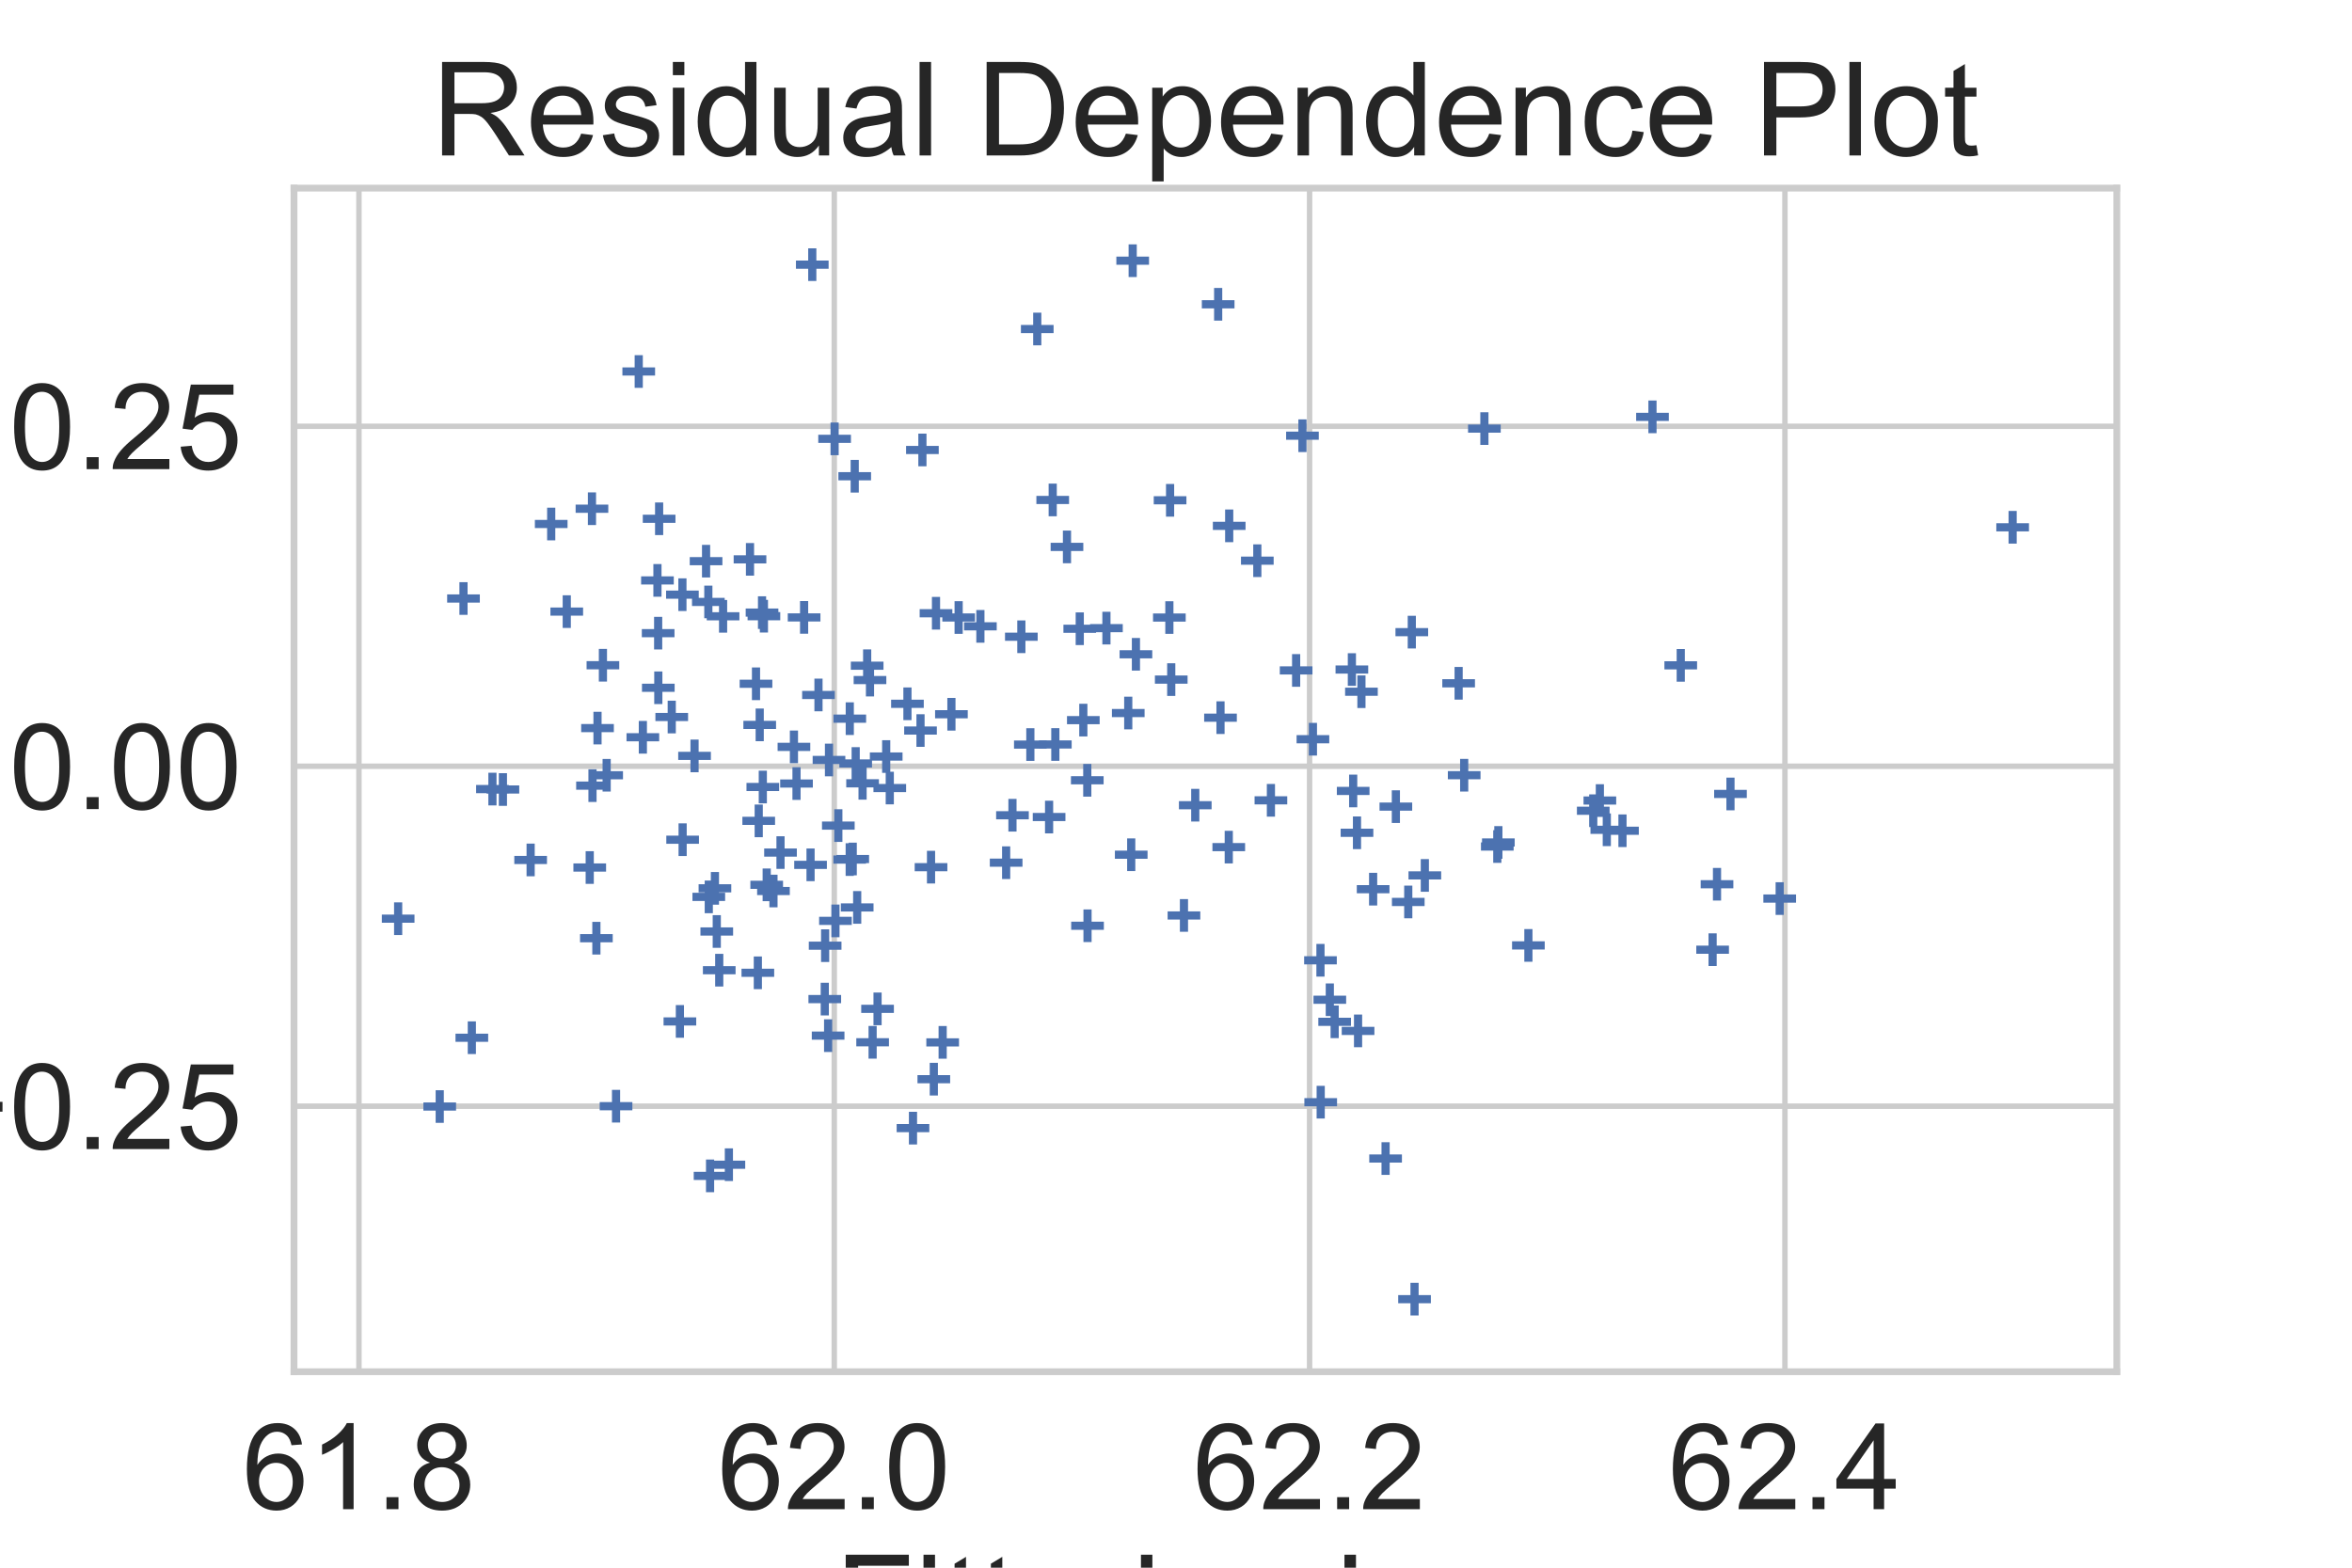 <?xml version="1.0" encoding="utf-8" standalone="no"?>
<!DOCTYPE svg PUBLIC "-//W3C//DTD SVG 1.1//EN"
  "http://www.w3.org/Graphics/SVG/1.1/DTD/svg11.dtd">
<!-- Created with matplotlib (https://matplotlib.org/) -->
<svg height="288pt" version="1.1" viewBox="0 0 432 288" width="432pt" xmlns="http://www.w3.org/2000/svg" xmlns:xlink="http://www.w3.org/1999/xlink">
 <defs>
  <style type="text/css">
*{stroke-linecap:butt;stroke-linejoin:round;}
  </style>
 </defs>
 <g id="figure_1">
  <g id="patch_1">
   <path d="M 0 288 
L 432 288 
L 432 0 
L 0 0 
z
" style="fill:#ffffff;"/>
  </g>
  <g id="axes_1">
   <g id="patch_2">
    <path d="M 54 252 
L 388.8 252 
L 388.8 34.56 
L 54 34.56 
z
" style="fill:#ffffff;"/>
   </g>
   <g id="matplotlib.axis_1">
    <g id="xtick_1">
     <g id="line2d_1">
      <path clip-path="url(#pbec946764d)" d="M 65.926 252 
L 65.926 34.56 
" style="fill:none;stroke:#cccccc;stroke-linecap:round;"/>
     </g>
     <g id="text_1">
      <!-- 61.8 -->
      <defs>
       <path d="M 49.75 54.047 
L 41.016 53.375 
Q 39.844 58.547 37.703 60.891 
Q 34.125 64.656 28.906 64.656 
Q 24.703 64.656 21.531 62.312 
Q 17.391 59.281 14.984 53.469 
Q 12.594 47.656 12.5 36.922 
Q 15.672 41.75 20.266 44.094 
Q 24.859 46.438 29.891 46.438 
Q 38.672 46.438 44.844 39.969 
Q 51.031 33.5 51.031 23.25 
Q 51.031 16.5 48.125 10.719 
Q 45.219 4.938 40.141 1.859 
Q 35.062 -1.219 28.609 -1.219 
Q 17.625 -1.219 10.688 6.859 
Q 3.766 14.938 3.766 33.5 
Q 3.766 54.25 11.422 63.672 
Q 18.109 71.875 29.438 71.875 
Q 37.891 71.875 43.281 67.141 
Q 48.688 62.406 49.75 54.047 
z
M 13.875 23.188 
Q 13.875 18.656 15.797 14.5 
Q 17.719 10.359 21.188 8.172 
Q 24.656 6 28.469 6 
Q 34.031 6 38.031 10.484 
Q 42.047 14.984 42.047 22.703 
Q 42.047 30.125 38.078 34.391 
Q 34.125 38.672 28.125 38.672 
Q 22.172 38.672 18.016 34.391 
Q 13.875 30.125 13.875 23.188 
z
" id="ArialMT-54"/>
       <path d="M 37.25 0 
L 28.469 0 
L 28.469 56 
Q 25.297 52.984 20.141 49.953 
Q 14.984 46.922 10.891 45.406 
L 10.891 53.906 
Q 18.266 57.375 23.781 62.297 
Q 29.297 67.234 31.594 71.875 
L 37.25 71.875 
z
" id="ArialMT-49"/>
       <path d="M 9.078 0 
L 9.078 10.016 
L 19.094 10.016 
L 19.094 0 
z
" id="ArialMT-46"/>
       <path d="M 17.672 38.812 
Q 12.203 40.828 9.562 44.531 
Q 6.938 48.25 6.938 53.422 
Q 6.938 61.234 12.547 66.547 
Q 18.172 71.875 27.484 71.875 
Q 36.859 71.875 42.578 66.422 
Q 48.297 60.984 48.297 53.172 
Q 48.297 48.188 45.672 44.5 
Q 43.062 40.828 37.75 38.812 
Q 44.344 36.672 47.781 31.875 
Q 51.219 27.094 51.219 20.453 
Q 51.219 11.281 44.719 5.031 
Q 38.234 -1.219 27.641 -1.219 
Q 17.047 -1.219 10.547 5.047 
Q 4.047 11.328 4.047 20.703 
Q 4.047 27.688 7.594 32.391 
Q 11.141 37.109 17.672 38.812 
z
M 15.922 53.719 
Q 15.922 48.641 19.188 45.406 
Q 22.469 42.188 27.688 42.188 
Q 32.766 42.188 36.016 45.375 
Q 39.266 48.578 39.266 53.219 
Q 39.266 58.062 35.906 61.359 
Q 32.562 64.656 27.594 64.656 
Q 22.562 64.656 19.234 61.422 
Q 15.922 58.203 15.922 53.719 
z
M 13.094 20.656 
Q 13.094 16.891 14.875 13.375 
Q 16.656 9.859 20.172 7.922 
Q 23.688 6 27.734 6 
Q 34.031 6 38.125 10.047 
Q 42.234 14.109 42.234 20.359 
Q 42.234 26.703 38.016 30.859 
Q 33.797 35.016 27.438 35.016 
Q 21.234 35.016 17.156 30.906 
Q 13.094 26.812 13.094 20.656 
z
" id="ArialMT-56"/>
      </defs>
      <g style="fill:#262626;" transform="translate(44.519 277.247)scale(0.22 -0.22)">
       <use xlink:href="#ArialMT-54"/>
       <use x="55.615" xlink:href="#ArialMT-49"/>
       <use x="111.23" xlink:href="#ArialMT-46"/>
       <use x="139.014" xlink:href="#ArialMT-56"/>
      </g>
     </g>
    </g>
    <g id="xtick_2">
     <g id="line2d_2">
      <path clip-path="url(#pbec946764d)" d="M 153.232 252 
L 153.232 34.56 
" style="fill:none;stroke:#cccccc;stroke-linecap:round;"/>
     </g>
     <g id="text_2">
      <!-- 62.0 -->
      <defs>
       <path d="M 50.344 8.453 
L 50.344 0 
L 3.031 0 
Q 2.938 3.172 4.047 6.109 
Q 5.859 10.938 9.828 15.625 
Q 13.812 20.312 21.344 26.469 
Q 33.016 36.031 37.109 41.625 
Q 41.219 47.219 41.219 52.203 
Q 41.219 57.422 37.469 61 
Q 33.734 64.594 27.734 64.594 
Q 21.391 64.594 17.578 60.781 
Q 13.766 56.984 13.719 50.25 
L 4.688 51.172 
Q 5.609 61.281 11.656 66.578 
Q 17.719 71.875 27.938 71.875 
Q 38.234 71.875 44.234 66.156 
Q 50.25 60.453 50.25 52 
Q 50.25 47.703 48.484 43.547 
Q 46.734 39.406 42.656 34.812 
Q 38.578 30.219 29.109 22.219 
Q 21.188 15.578 18.938 13.203 
Q 16.703 10.844 15.234 8.453 
z
" id="ArialMT-50"/>
       <path d="M 4.156 35.297 
Q 4.156 48 6.766 55.734 
Q 9.375 63.484 14.516 67.672 
Q 19.672 71.875 27.484 71.875 
Q 33.25 71.875 37.594 69.547 
Q 41.938 67.234 44.766 62.859 
Q 47.609 58.5 49.219 52.219 
Q 50.828 45.953 50.828 35.297 
Q 50.828 22.703 48.234 14.969 
Q 45.656 7.234 40.5 3 
Q 35.359 -1.219 27.484 -1.219 
Q 17.141 -1.219 11.234 6.203 
Q 4.156 15.141 4.156 35.297 
z
M 13.188 35.297 
Q 13.188 17.672 17.312 11.828 
Q 21.438 6 27.484 6 
Q 33.547 6 37.672 11.859 
Q 41.797 17.719 41.797 35.297 
Q 41.797 52.984 37.672 58.781 
Q 33.547 64.594 27.391 64.594 
Q 21.344 64.594 17.719 59.469 
Q 13.188 52.938 13.188 35.297 
z
" id="ArialMT-48"/>
      </defs>
      <g style="fill:#262626;" transform="translate(131.825 277.247)scale(0.22 -0.22)">
       <use xlink:href="#ArialMT-54"/>
       <use x="55.615" xlink:href="#ArialMT-50"/>
       <use x="111.23" xlink:href="#ArialMT-46"/>
       <use x="139.014" xlink:href="#ArialMT-48"/>
      </g>
     </g>
    </g>
    <g id="xtick_3">
     <g id="line2d_3">
      <path clip-path="url(#pbec946764d)" d="M 240.537 252 
L 240.537 34.56 
" style="fill:none;stroke:#cccccc;stroke-linecap:round;"/>
     </g>
     <g id="text_3">
      <!-- 62.2 -->
      <g style="fill:#262626;" transform="translate(219.13 277.247)scale(0.22 -0.22)">
       <use xlink:href="#ArialMT-54"/>
       <use x="55.615" xlink:href="#ArialMT-50"/>
       <use x="111.23" xlink:href="#ArialMT-46"/>
       <use x="139.014" xlink:href="#ArialMT-50"/>
      </g>
     </g>
    </g>
    <g id="xtick_4">
     <g id="line2d_4">
      <path clip-path="url(#pbec946764d)" d="M 327.843 252 
L 327.843 34.56 
" style="fill:none;stroke:#cccccc;stroke-linecap:round;"/>
     </g>
     <g id="text_4">
      <!-- 62.4 -->
      <defs>
       <path d="M 32.328 0 
L 32.328 17.141 
L 1.266 17.141 
L 1.266 25.203 
L 33.938 71.578 
L 41.109 71.578 
L 41.109 25.203 
L 50.781 25.203 
L 50.781 17.141 
L 41.109 17.141 
L 41.109 0 
z
M 32.328 25.203 
L 32.328 57.469 
L 9.906 25.203 
z
" id="ArialMT-52"/>
      </defs>
      <g style="fill:#262626;" transform="translate(306.436 277.247)scale(0.22 -0.22)">
       <use xlink:href="#ArialMT-54"/>
       <use x="55.615" xlink:href="#ArialMT-50"/>
       <use x="111.23" xlink:href="#ArialMT-46"/>
       <use x="139.014" xlink:href="#ArialMT-52"/>
      </g>
     </g>
    </g>
    <g id="text_5">
     <!-- Fitted values -->
     <defs>
      <path d="M 8.203 0 
L 8.203 71.578 
L 56.5 71.578 
L 56.5 63.141 
L 17.672 63.141 
L 17.672 40.969 
L 51.266 40.969 
L 51.266 32.516 
L 17.672 32.516 
L 17.672 0 
z
" id="ArialMT-70"/>
      <path d="M 6.641 61.469 
L 6.641 71.578 
L 15.438 71.578 
L 15.438 61.469 
z
M 6.641 0 
L 6.641 51.859 
L 15.438 51.859 
L 15.438 0 
z
" id="ArialMT-105"/>
      <path d="M 25.781 7.859 
L 27.047 0.094 
Q 23.344 -0.688 20.406 -0.688 
Q 15.625 -0.688 12.984 0.828 
Q 10.359 2.344 9.281 4.812 
Q 8.203 7.281 8.203 15.188 
L 8.203 45.016 
L 1.766 45.016 
L 1.766 51.859 
L 8.203 51.859 
L 8.203 64.703 
L 16.938 69.969 
L 16.938 51.859 
L 25.781 51.859 
L 25.781 45.016 
L 16.938 45.016 
L 16.938 14.703 
Q 16.938 10.938 17.406 9.859 
Q 17.875 8.797 18.922 8.156 
Q 19.969 7.516 21.922 7.516 
Q 23.391 7.516 25.781 7.859 
z
" id="ArialMT-116"/>
      <path d="M 42.094 16.703 
L 51.172 15.578 
Q 49.031 7.625 43.219 3.219 
Q 37.406 -1.172 28.375 -1.172 
Q 17 -1.172 10.328 5.828 
Q 3.656 12.844 3.656 25.484 
Q 3.656 38.578 10.391 45.797 
Q 17.141 53.031 27.875 53.031 
Q 38.281 53.031 44.875 45.953 
Q 51.469 38.875 51.469 26.031 
Q 51.469 25.25 51.422 23.688 
L 12.75 23.688 
Q 13.234 15.141 17.578 10.594 
Q 21.922 6.062 28.422 6.062 
Q 33.25 6.062 36.672 8.594 
Q 40.094 11.141 42.094 16.703 
z
M 13.234 30.906 
L 42.188 30.906 
Q 41.609 37.453 38.875 40.719 
Q 34.672 45.797 27.984 45.797 
Q 21.922 45.797 17.797 41.75 
Q 13.672 37.703 13.234 30.906 
z
" id="ArialMT-101"/>
      <path d="M 40.234 0 
L 40.234 6.547 
Q 35.297 -1.172 25.734 -1.172 
Q 19.531 -1.172 14.328 2.25 
Q 9.125 5.672 6.266 11.797 
Q 3.422 17.922 3.422 25.875 
Q 3.422 33.641 6 39.969 
Q 8.594 46.297 13.766 49.656 
Q 18.953 53.031 25.344 53.031 
Q 30.031 53.031 33.688 51.047 
Q 37.359 49.078 39.656 45.906 
L 39.656 71.578 
L 48.391 71.578 
L 48.391 0 
z
M 12.453 25.875 
Q 12.453 15.922 16.641 10.984 
Q 20.844 6.062 26.562 6.062 
Q 32.328 6.062 36.344 10.766 
Q 40.375 15.484 40.375 25.141 
Q 40.375 35.797 36.266 40.766 
Q 32.172 45.75 26.172 45.75 
Q 20.312 45.75 16.375 40.969 
Q 12.453 36.188 12.453 25.875 
z
" id="ArialMT-100"/>
      <path id="ArialMT-32"/>
      <path d="M 21 0 
L 1.266 51.859 
L 10.547 51.859 
L 21.688 20.797 
Q 23.484 15.766 25 10.359 
Q 26.172 14.453 28.266 20.219 
L 39.797 51.859 
L 48.828 51.859 
L 29.203 0 
z
" id="ArialMT-118"/>
      <path d="M 40.438 6.391 
Q 35.547 2.25 31.031 0.531 
Q 26.516 -1.172 21.344 -1.172 
Q 12.797 -1.172 8.203 3 
Q 3.609 7.172 3.609 13.672 
Q 3.609 17.484 5.344 20.625 
Q 7.078 23.781 9.891 25.688 
Q 12.703 27.594 16.219 28.562 
Q 18.797 29.25 24.031 29.891 
Q 34.672 31.156 39.703 32.906 
Q 39.75 34.719 39.75 35.203 
Q 39.75 40.578 37.25 42.781 
Q 33.891 45.75 27.25 45.75 
Q 21.047 45.75 18.094 43.578 
Q 15.141 41.406 13.719 35.891 
L 5.125 37.062 
Q 6.297 42.578 8.984 45.969 
Q 11.672 49.359 16.75 51.188 
Q 21.828 53.031 28.516 53.031 
Q 35.156 53.031 39.297 51.469 
Q 43.453 49.906 45.406 47.531 
Q 47.359 45.172 48.141 41.547 
Q 48.578 39.312 48.578 33.453 
L 48.578 21.734 
Q 48.578 9.469 49.141 6.219 
Q 49.703 2.984 51.375 0 
L 42.188 0 
Q 40.828 2.734 40.438 6.391 
z
M 39.703 26.031 
Q 34.906 24.078 25.344 22.703 
Q 19.922 21.922 17.672 20.938 
Q 15.438 19.969 14.203 18.094 
Q 12.984 16.219 12.984 13.922 
Q 12.984 10.406 15.641 8.062 
Q 18.312 5.719 23.438 5.719 
Q 28.516 5.719 32.469 7.938 
Q 36.422 10.156 38.281 14.016 
Q 39.703 17 39.703 22.797 
z
" id="ArialMT-97"/>
      <path d="M 6.391 0 
L 6.391 71.578 
L 15.188 71.578 
L 15.188 0 
z
" id="ArialMT-108"/>
      <path d="M 40.578 0 
L 40.578 7.625 
Q 34.516 -1.172 24.125 -1.172 
Q 19.531 -1.172 15.547 0.578 
Q 11.578 2.344 9.641 5 
Q 7.719 7.672 6.938 11.531 
Q 6.391 14.109 6.391 19.734 
L 6.391 51.859 
L 15.188 51.859 
L 15.188 23.094 
Q 15.188 16.219 15.719 13.812 
Q 16.547 10.359 19.234 8.375 
Q 21.922 6.391 25.875 6.391 
Q 29.828 6.391 33.297 8.422 
Q 36.766 10.453 38.203 13.938 
Q 39.656 17.438 39.656 24.078 
L 39.656 51.859 
L 48.438 51.859 
L 48.438 0 
z
" id="ArialMT-117"/>
      <path d="M 3.078 15.484 
L 11.766 16.844 
Q 12.5 11.625 15.844 8.844 
Q 19.188 6.062 25.203 6.062 
Q 31.25 6.062 34.172 8.516 
Q 37.109 10.984 37.109 14.312 
Q 37.109 17.281 34.516 19 
Q 32.719 20.172 25.531 21.969 
Q 15.875 24.422 12.141 26.203 
Q 8.406 27.984 6.469 31.125 
Q 4.547 34.281 4.547 38.094 
Q 4.547 41.547 6.125 44.5 
Q 7.719 47.469 10.453 49.422 
Q 12.5 50.922 16.031 51.969 
Q 19.578 53.031 23.641 53.031 
Q 29.734 53.031 34.344 51.266 
Q 38.969 49.516 41.156 46.5 
Q 43.359 43.5 44.188 38.484 
L 35.594 37.312 
Q 35.016 41.312 32.203 43.547 
Q 29.391 45.797 24.266 45.797 
Q 18.219 45.797 15.625 43.797 
Q 13.031 41.797 13.031 39.109 
Q 13.031 37.406 14.109 36.031 
Q 15.188 34.625 17.484 33.688 
Q 18.797 33.203 25.25 31.453 
Q 34.578 28.953 38.25 27.359 
Q 41.938 25.781 44.031 22.75 
Q 46.141 19.734 46.141 15.234 
Q 46.141 10.844 43.578 6.953 
Q 41.016 3.078 36.172 0.953 
Q 31.344 -1.172 25.25 -1.172 
Q 15.141 -1.172 9.844 3.031 
Q 4.547 7.234 3.078 15.484 
z
" id="ArialMT-115"/>
     </defs>
     <g style="fill:#262626;" transform="translate(153.371 302.798)scale(0.24 -0.24)">
      <use xlink:href="#ArialMT-70"/>
      <use x="61.084" xlink:href="#ArialMT-105"/>
      <use x="83.301" xlink:href="#ArialMT-116"/>
      <use x="111.084" xlink:href="#ArialMT-116"/>
      <use x="138.867" xlink:href="#ArialMT-101"/>
      <use x="194.482" xlink:href="#ArialMT-100"/>
      <use x="250.098" xlink:href="#ArialMT-32"/>
      <use x="277.881" xlink:href="#ArialMT-118"/>
      <use x="327.881" xlink:href="#ArialMT-97"/>
      <use x="383.496" xlink:href="#ArialMT-108"/>
      <use x="405.713" xlink:href="#ArialMT-117"/>
      <use x="461.328" xlink:href="#ArialMT-101"/>
      <use x="516.943" xlink:href="#ArialMT-115"/>
     </g>
    </g>
   </g>
   <g id="matplotlib.axis_2">
    <g id="ytick_1">
     <g id="line2d_5">
      <path clip-path="url(#pbec946764d)" d="M 54 203.215 
L 388.8 203.215 
" style="fill:none;stroke:#cccccc;stroke-linecap:round;"/>
     </g>
     <g id="text_6">
      <!-- −0.25 -->
      <defs>
       <path d="M 52.828 31.203 
L 5.562 31.203 
L 5.562 39.406 
L 52.828 39.406 
z
" id="ArialMT-8722"/>
       <path d="M 4.156 18.75 
L 13.375 19.531 
Q 14.406 12.797 18.141 9.391 
Q 21.875 6 27.156 6 
Q 33.5 6 37.891 10.781 
Q 42.281 15.578 42.281 23.484 
Q 42.281 31 38.062 35.344 
Q 33.844 39.703 27 39.703 
Q 22.75 39.703 19.328 37.766 
Q 15.922 35.844 13.969 32.766 
L 5.719 33.844 
L 12.641 70.609 
L 48.25 70.609 
L 48.25 62.203 
L 19.672 62.203 
L 15.828 42.969 
Q 22.266 47.469 29.344 47.469 
Q 38.719 47.469 45.156 40.969 
Q 51.609 34.469 51.609 24.266 
Q 51.609 14.547 45.953 7.469 
Q 39.062 -1.219 27.156 -1.219 
Q 17.391 -1.219 11.203 4.25 
Q 5.031 9.719 4.156 18.75 
z
" id="ArialMT-53"/>
      </defs>
      <g style="fill:#262626;" transform="translate(-11.163 211.088)scale(0.22 -0.22)">
       <use xlink:href="#ArialMT-8722"/>
       <use x="58.398" xlink:href="#ArialMT-48"/>
       <use x="114.014" xlink:href="#ArialMT-46"/>
       <use x="141.797" xlink:href="#ArialMT-50"/>
       <use x="197.412" xlink:href="#ArialMT-53"/>
      </g>
     </g>
    </g>
    <g id="ytick_2">
     <g id="line2d_6">
      <path clip-path="url(#pbec946764d)" d="M 54 140.764 
L 388.8 140.764 
" style="fill:none;stroke:#cccccc;stroke-linecap:round;"/>
     </g>
     <g id="text_7">
      <!-- 0.00 -->
      <g style="fill:#262626;" transform="translate(1.686 148.638)scale(0.22 -0.22)">
       <use xlink:href="#ArialMT-48"/>
       <use x="55.615" xlink:href="#ArialMT-46"/>
       <use x="83.398" xlink:href="#ArialMT-48"/>
       <use x="139.014" xlink:href="#ArialMT-48"/>
      </g>
     </g>
    </g>
    <g id="ytick_3">
     <g id="line2d_7">
      <path clip-path="url(#pbec946764d)" d="M 54 78.313 
L 388.8 78.313 
" style="fill:none;stroke:#cccccc;stroke-linecap:round;"/>
     </g>
     <g id="text_8">
      <!-- 0.25 -->
      <g style="fill:#262626;" transform="translate(1.686 86.187)scale(0.22 -0.22)">
       <use xlink:href="#ArialMT-48"/>
       <use x="55.615" xlink:href="#ArialMT-46"/>
       <use x="83.398" xlink:href="#ArialMT-50"/>
       <use x="139.014" xlink:href="#ArialMT-53"/>
      </g>
     </g>
    </g>
    <g id="text_9">
     <!-- Pearson Residuals -->
     <defs>
      <path d="M 7.719 0 
L 7.719 71.578 
L 34.719 71.578 
Q 41.844 71.578 45.609 70.906 
Q 50.875 70.016 54.438 67.547 
Q 58.016 65.094 60.188 60.641 
Q 62.359 56.203 62.359 50.875 
Q 62.359 41.75 56.547 35.422 
Q 50.734 29.109 35.547 29.109 
L 17.188 29.109 
L 17.188 0 
z
M 17.188 37.547 
L 35.688 37.547 
Q 44.875 37.547 48.734 40.969 
Q 52.594 44.391 52.594 50.594 
Q 52.594 55.078 50.312 58.266 
Q 48.047 61.469 44.344 62.5 
Q 41.938 63.141 35.5 63.141 
L 17.188 63.141 
z
" id="ArialMT-80"/>
      <path d="M 6.5 0 
L 6.5 51.859 
L 14.406 51.859 
L 14.406 44 
Q 17.438 49.516 20 51.266 
Q 22.562 53.031 25.641 53.031 
Q 30.078 53.031 34.672 50.203 
L 31.641 42.047 
Q 28.422 43.953 25.203 43.953 
Q 22.312 43.953 20.016 42.219 
Q 17.719 40.484 16.75 37.406 
Q 15.281 32.719 15.281 27.156 
L 15.281 0 
z
" id="ArialMT-114"/>
      <path d="M 3.328 25.922 
Q 3.328 40.328 11.328 47.266 
Q 18.016 53.031 27.641 53.031 
Q 38.328 53.031 45.109 46.016 
Q 51.906 39.016 51.906 26.656 
Q 51.906 16.656 48.906 10.906 
Q 45.906 5.172 40.156 2 
Q 34.422 -1.172 27.641 -1.172 
Q 16.75 -1.172 10.031 5.812 
Q 3.328 12.797 3.328 25.922 
z
M 12.359 25.922 
Q 12.359 15.969 16.703 11.016 
Q 21.047 6.062 27.641 6.062 
Q 34.188 6.062 38.531 11.031 
Q 42.875 16.016 42.875 26.219 
Q 42.875 35.844 38.5 40.797 
Q 34.125 45.75 27.641 45.75 
Q 21.047 45.75 16.703 40.812 
Q 12.359 35.891 12.359 25.922 
z
" id="ArialMT-111"/>
      <path d="M 6.594 0 
L 6.594 51.859 
L 14.5 51.859 
L 14.5 44.484 
Q 20.219 53.031 31 53.031 
Q 35.688 53.031 39.625 51.344 
Q 43.562 49.656 45.516 46.922 
Q 47.469 44.188 48.25 40.438 
Q 48.734 37.984 48.734 31.891 
L 48.734 0 
L 39.938 0 
L 39.938 31.547 
Q 39.938 36.922 38.906 39.578 
Q 37.891 42.234 35.281 43.812 
Q 32.672 45.406 29.156 45.406 
Q 23.531 45.406 19.453 41.844 
Q 15.375 38.281 15.375 28.328 
L 15.375 0 
z
" id="ArialMT-110"/>
      <path d="M 7.859 0 
L 7.859 71.578 
L 39.594 71.578 
Q 49.172 71.578 54.141 69.641 
Q 59.125 67.719 62.109 62.828 
Q 65.094 57.953 65.094 52.047 
Q 65.094 44.438 60.156 39.203 
Q 55.219 33.984 44.922 32.562 
Q 48.688 30.766 50.641 29 
Q 54.781 25.203 58.5 19.484 
L 70.953 0 
L 59.031 0 
L 49.562 14.891 
Q 45.406 21.344 42.719 24.75 
Q 40.047 28.172 37.922 29.531 
Q 35.797 30.906 33.594 31.453 
Q 31.984 31.781 28.328 31.781 
L 17.328 31.781 
L 17.328 0 
z
M 17.328 39.984 
L 37.703 39.984 
Q 44.188 39.984 47.844 41.328 
Q 51.516 42.672 53.422 45.625 
Q 55.328 48.578 55.328 52.047 
Q 55.328 57.125 51.641 60.391 
Q 47.953 63.672 39.984 63.672 
L 17.328 63.672 
z
" id="ArialMT-82"/>
     </defs>
     <g style="fill:#262626;" transform="translate(-19.933 243.998)rotate(-90)scale(0.24 -0.24)">
      <use xlink:href="#ArialMT-80"/>
      <use x="66.699" xlink:href="#ArialMT-101"/>
      <use x="122.314" xlink:href="#ArialMT-97"/>
      <use x="177.93" xlink:href="#ArialMT-114"/>
      <use x="211.23" xlink:href="#ArialMT-115"/>
      <use x="261.23" xlink:href="#ArialMT-111"/>
      <use x="316.846" xlink:href="#ArialMT-110"/>
      <use x="372.461" xlink:href="#ArialMT-32"/>
      <use x="400.244" xlink:href="#ArialMT-82"/>
      <use x="472.461" xlink:href="#ArialMT-101"/>
      <use x="528.076" xlink:href="#ArialMT-115"/>
      <use x="578.076" xlink:href="#ArialMT-105"/>
      <use x="600.293" xlink:href="#ArialMT-100"/>
      <use x="655.908" xlink:href="#ArialMT-117"/>
      <use x="711.523" xlink:href="#ArialMT-97"/>
      <use x="767.139" xlink:href="#ArialMT-108"/>
      <use x="789.355" xlink:href="#ArialMT-115"/>
     </g>
    </g>
   </g>
   <g id="PathCollection_1">
    <defs>
     <path d="M -3 0 
L 3 0 
M 0 3 
L 0 -3 
" id="mde0a940c37" style="stroke:#4c72b0;stroke-width:1.5;"/>
    </defs>
    <g clip-path="url(#pbec946764d)">
     <use style="fill:#4c72b0;stroke:#4c72b0;stroke-width:1.5;" x="125.342" xlink:href="#mde0a940c37" y="109.248"/>
     <use style="fill:#4c72b0;stroke:#4c72b0;stroke-width:1.5;" x="219.538" xlink:href="#mde0a940c37" y="147.924"/>
     <use style="fill:#4c72b0;stroke:#4c72b0;stroke-width:1.5;" x="131.314" xlink:href="#mde0a940c37" y="163.196"/>
     <use style="fill:#4c72b0;stroke:#4c72b0;stroke-width:1.5;" x="180.072" xlink:href="#mde0a940c37" y="115.063"/>
     <use style="fill:#4c72b0;stroke:#4c72b0;stroke-width:1.5;" x="159.794" xlink:href="#mde0a940c37" y="124.936"/>
     <use style="fill:#4c72b0;stroke:#4c72b0;stroke-width:1.5;" x="230.936" xlink:href="#mde0a940c37" y="103.002"/>
     <use style="fill:#4c72b0;stroke:#4c72b0;stroke-width:1.5;" x="130.185" xlink:href="#mde0a940c37" y="164.765"/>
     <use style="fill:#4c72b0;stroke:#4c72b0;stroke-width:1.5;" x="217.462" xlink:href="#mde0a940c37" y="168.178"/>
     <use style="fill:#4c72b0;stroke:#4c72b0;stroke-width:1.5;" x="233.433" xlink:href="#mde0a940c37" y="147.028"/>
     <use style="fill:#4c72b0;stroke:#4c72b0;stroke-width:1.5;" x="238.065" xlink:href="#mde0a940c37" y="123.163"/>
     <use style="fill:#4c72b0;stroke:#4c72b0;stroke-width:1.5;" x="160.277" xlink:href="#mde0a940c37" y="191.477"/>
     <use style="fill:#4c72b0;stroke:#4c72b0;stroke-width:1.5;" x="215.126" xlink:href="#mde0a940c37" y="124.849"/>
     <use style="fill:#4c72b0;stroke:#4c72b0;stroke-width:1.5;" x="80.767" xlink:href="#mde0a940c37" y="203.282"/>
     <use style="fill:#4c72b0;stroke:#4c72b0;stroke-width:1.5;" x="113.15" xlink:href="#mde0a940c37" y="203.219"/>
     <use style="fill:#4c72b0;stroke:#4c72b0;stroke-width:1.5;" x="127.57" xlink:href="#mde0a940c37" y="138.866"/>
     <use style="fill:#4c72b0;stroke:#4c72b0;stroke-width:1.5;" x="150.334" xlink:href="#mde0a940c37" y="127.672"/>
     <use style="fill:#4c72b0;stroke:#4c72b0;stroke-width:1.5;" x="259.813" xlink:href="#mde0a940c37" y="238.67"/>
     <use style="fill:#4c72b0;stroke:#4c72b0;stroke-width:1.5;" x="190.516" xlink:href="#mde0a940c37" y="60.441"/>
     <use style="fill:#4c72b0;stroke:#4c72b0;stroke-width:1.5;" x="110.74" xlink:href="#mde0a940c37" y="122.211"/>
     <use style="fill:#4c72b0;stroke:#4c72b0;stroke-width:1.5;" x="108.825" xlink:href="#mde0a940c37" y="144.329"/>
     <use style="fill:#4c72b0;stroke:#4c72b0;stroke-width:1.5;" x="158.432" xlink:href="#mde0a940c37" y="143.902"/>
     <use style="fill:#4c72b0;stroke:#4c72b0;stroke-width:1.5;" x="129.687" xlink:href="#mde0a940c37" y="103.092"/>
     <use style="fill:#4c72b0;stroke:#4c72b0;stroke-width:1.5;" x="140.823" xlink:href="#mde0a940c37" y="162.55"/>
     <use style="fill:#4c72b0;stroke:#4c72b0;stroke-width:1.5;" x="225.691" xlink:href="#mde0a940c37" y="155.623"/>
     <use style="fill:#4c72b0;stroke:#4c72b0;stroke-width:1.5;" x="268.933" xlink:href="#mde0a940c37" y="142.412"/>
     <use style="fill:#4c72b0;stroke:#4c72b0;stroke-width:1.5;" x="163.429" xlink:href="#mde0a940c37" y="144.772"/>
     <use style="fill:#4c72b0;stroke:#4c72b0;stroke-width:1.5;" x="187.595" xlink:href="#mde0a940c37" y="116.976"/>
     <use style="fill:#4c72b0;stroke:#4c72b0;stroke-width:1.5;" x="224.174" xlink:href="#mde0a940c37" y="131.845"/>
     <use style="fill:#4c72b0;stroke:#4c72b0;stroke-width:1.5;" x="152.264" xlink:href="#mde0a940c37" y="139.615"/>
     <use style="fill:#4c72b0;stroke:#4c72b0;stroke-width:1.5;" x="162.771" xlink:href="#mde0a940c37" y="138.983"/>
     <use style="fill:#4c72b0;stroke:#4c72b0;stroke-width:1.5;" x="272.643" xlink:href="#mde0a940c37" y="78.737"/>
     <use style="fill:#4c72b0;stroke:#4c72b0;stroke-width:1.5;" x="145.825" xlink:href="#mde0a940c37" y="137.208"/>
     <use style="fill:#4c72b0;stroke:#4c72b0;stroke-width:1.5;" x="118.076" xlink:href="#mde0a940c37" y="135.445"/>
     <use style="fill:#4c72b0;stroke:#4c72b0;stroke-width:1.5;" x="131.651" xlink:href="#mde0a940c37" y="171.123"/>
     <use style="fill:#4c72b0;stroke:#4c72b0;stroke-width:1.5;" x="193.836" xlink:href="#mde0a940c37" y="136.77"/>
     <use style="fill:#4c72b0;stroke:#4c72b0;stroke-width:1.5;" x="199.704" xlink:href="#mde0a940c37" y="143.346"/>
     <use style="fill:#4c72b0;stroke:#4c72b0;stroke-width:1.5;" x="153.45" xlink:href="#mde0a940c37" y="169.174"/>
     <use style="fill:#4c72b0;stroke:#4c72b0;stroke-width:1.5;" x="295.128" xlink:href="#mde0a940c37" y="152.442"/>
     <use style="fill:#4c72b0;stroke:#4c72b0;stroke-width:1.5;" x="248.544" xlink:href="#mde0a940c37" y="145.303"/>
     <use style="fill:#4c72b0;stroke:#4c72b0;stroke-width:1.5;" x="108.318" xlink:href="#mde0a940c37" y="159.374"/>
     <use style="fill:#4c72b0;stroke:#4c72b0;stroke-width:1.5;" x="156.081" xlink:href="#mde0a940c37" y="132.025"/>
     <use style="fill:#4c72b0;stroke:#4c72b0;stroke-width:1.5;" x="207.23" xlink:href="#mde0a940c37" y="130.993"/>
     <use style="fill:#4c72b0;stroke:#4c72b0;stroke-width:1.5;" x="369.67" xlink:href="#mde0a940c37" y="96.867"/>
     <use style="fill:#4c72b0;stroke:#4c72b0;stroke-width:1.5;" x="120.914" xlink:href="#mde0a940c37" y="126.351"/>
     <use style="fill:#4c72b0;stroke:#4c72b0;stroke-width:1.5;" x="149.194" xlink:href="#mde0a940c37" y="48.62"/>
     <use style="fill:#4c72b0;stroke:#4c72b0;stroke-width:1.5;" x="139.539" xlink:href="#mde0a940c37" y="133.168"/>
     <use style="fill:#4c72b0;stroke:#4c72b0;stroke-width:1.5;" x="252.208" xlink:href="#mde0a940c37" y="163.35"/>
     <use style="fill:#4c72b0;stroke:#4c72b0;stroke-width:1.5;" x="314.561" xlink:href="#mde0a940c37" y="174.469"/>
     <use style="fill:#4c72b0;stroke:#4c72b0;stroke-width:1.5;" x="117.319" xlink:href="#mde0a940c37" y="68.248"/>
     <use style="fill:#4c72b0;stroke:#4c72b0;stroke-width:1.5;" x="214.782" xlink:href="#mde0a940c37" y="113.448"/>
     <use style="fill:#4c72b0;stroke:#4c72b0;stroke-width:1.5;" x="326.882" xlink:href="#mde0a940c37" y="165.076"/>
     <use style="fill:#4c72b0;stroke:#4c72b0;stroke-width:1.5;" x="171.005" xlink:href="#mde0a940c37" y="159.308"/>
     <use style="fill:#4c72b0;stroke:#4c72b0;stroke-width:1.5;" x="120.755" xlink:href="#mde0a940c37" y="106.627"/>
     <use style="fill:#4c72b0;stroke:#4c72b0;stroke-width:1.5;" x="166.673" xlink:href="#mde0a940c37" y="129.295"/>
     <use style="fill:#4c72b0;stroke:#4c72b0;stroke-width:1.5;" x="90.447" xlink:href="#mde0a940c37" y="144.962"/>
     <use style="fill:#4c72b0;stroke:#4c72b0;stroke-width:1.5;" x="151.556" xlink:href="#mde0a940c37" y="173.732"/>
     <use style="fill:#4c72b0;stroke:#4c72b0;stroke-width:1.5;" x="121.064" xlink:href="#mde0a940c37" y="95.305"/>
     <use style="fill:#4c72b0;stroke:#4c72b0;stroke-width:1.5;" x="203.221" xlink:href="#mde0a940c37" y="115.392"/>
     <use style="fill:#4c72b0;stroke:#4c72b0;stroke-width:1.5;" x="173.142" xlink:href="#mde0a940c37" y="191.493"/>
     <use style="fill:#4c72b0;stroke:#4c72b0;stroke-width:1.5;" x="109.54" xlink:href="#mde0a940c37" y="172.356"/>
     <use style="fill:#4c72b0;stroke:#4c72b0;stroke-width:1.5;" x="184.803" xlink:href="#mde0a940c37" y="158.482"/>
     <use style="fill:#4c72b0;stroke:#4c72b0;stroke-width:1.5;" x="132.811" xlink:href="#mde0a940c37" y="113.223"/>
     <use style="fill:#4c72b0;stroke:#4c72b0;stroke-width:1.5;" x="280.725" xlink:href="#mde0a940c37" y="173.682"/>
     <use style="fill:#4c72b0;stroke:#4c72b0;stroke-width:1.5;" x="167.692" xlink:href="#mde0a940c37" y="207.246"/>
     <use style="fill:#4c72b0;stroke:#4c72b0;stroke-width:1.5;" x="259.311" xlink:href="#mde0a940c37" y="116.13"/>
     <use style="fill:#4c72b0;stroke:#4c72b0;stroke-width:1.5;" x="153.979" xlink:href="#mde0a940c37" y="151.668"/>
     <use style="fill:#4c72b0;stroke:#4c72b0;stroke-width:1.5;" x="198.323" xlink:href="#mde0a940c37" y="115.51"/>
     <use style="fill:#4c72b0;stroke:#4c72b0;stroke-width:1.5;" x="317.842" xlink:href="#mde0a940c37" y="145.859"/>
     <use style="fill:#4c72b0;stroke:#4c72b0;stroke-width:1.5;" x="293.852" xlink:href="#mde0a940c37" y="147.065"/>
     <use style="fill:#4c72b0;stroke:#4c72b0;stroke-width:1.5;" x="298.007" xlink:href="#mde0a940c37" y="152.618"/>
     <use style="fill:#4c72b0;stroke:#4c72b0;stroke-width:1.5;" x="109.746" xlink:href="#mde0a940c37" y="133.759"/>
     <use style="fill:#4c72b0;stroke:#4c72b0;stroke-width:1.5;" x="143.359" xlink:href="#mde0a940c37" y="156.626"/>
     <use style="fill:#4c72b0;stroke:#4c72b0;stroke-width:1.5;" x="171.919" xlink:href="#mde0a940c37" y="112.659"/>
     <use style="fill:#4c72b0;stroke:#4c72b0;stroke-width:1.5;" x="92.371" xlink:href="#mde0a940c37" y="145.038"/>
     <use style="fill:#4c72b0;stroke:#4c72b0;stroke-width:1.5;" x="152.105" xlink:href="#mde0a940c37" y="190.255"/>
     <use style="fill:#4c72b0;stroke:#4c72b0;stroke-width:1.5;" x="245.141" xlink:href="#mde0a940c37" y="187.718"/>
     <use style="fill:#4c72b0;stroke:#4c72b0;stroke-width:1.5;" x="156.989" xlink:href="#mde0a940c37" y="87.489"/>
     <use style="fill:#4c72b0;stroke:#4c72b0;stroke-width:1.5;" x="208.64" xlink:href="#mde0a940c37" y="120.2"/>
     <use style="fill:#4c72b0;stroke:#4c72b0;stroke-width:1.5;" x="130.103" xlink:href="#mde0a940c37" y="110.581"/>
     <use style="fill:#4c72b0;stroke:#4c72b0;stroke-width:1.5;" x="142.065" xlink:href="#mde0a940c37" y="163.687"/>
     <use style="fill:#4c72b0;stroke:#4c72b0;stroke-width:1.5;" x="124.878" xlink:href="#mde0a940c37" y="187.648"/>
     <use style="fill:#4c72b0;stroke:#4c72b0;stroke-width:1.5;" x="275.209" xlink:href="#mde0a940c37" y="154.768"/>
     <use style="fill:#4c72b0;stroke:#4c72b0;stroke-width:1.5;" x="223.745" xlink:href="#mde0a940c37" y="55.9"/>
     <use style="fill:#4c72b0;stroke:#4c72b0;stroke-width:1.5;" x="156.069" xlink:href="#mde0a940c37" y="157.91"/>
     <use style="fill:#4c72b0;stroke:#4c72b0;stroke-width:1.5;" x="137.755" xlink:href="#mde0a940c37" y="102.759"/>
     <use style="fill:#4c72b0;stroke:#4c72b0;stroke-width:1.5;" x="258.661" xlink:href="#mde0a940c37" y="165.699"/>
     <use style="fill:#4c72b0;stroke:#4c72b0;stroke-width:1.5;" x="207.775" xlink:href="#mde0a940c37" y="157.021"/>
     <use style="fill:#4c72b0;stroke:#4c72b0;stroke-width:1.5;" x="156.624" xlink:href="#mde0a940c37" y="157.809"/>
     <use style="fill:#4c72b0;stroke:#4c72b0;stroke-width:1.5;" x="176.078" xlink:href="#mde0a940c37" y="113.439"/>
     <use style="fill:#4c72b0;stroke:#4c72b0;stroke-width:1.5;" x="169.073" xlink:href="#mde0a940c37" y="134.208"/>
     <use style="fill:#4c72b0;stroke:#4c72b0;stroke-width:1.5;" x="185.963" xlink:href="#mde0a940c37" y="149.768"/>
     <use style="fill:#4c72b0;stroke:#4c72b0;stroke-width:1.5;" x="225.771" xlink:href="#mde0a940c37" y="96.604"/>
     <use style="fill:#4c72b0;stroke:#4c72b0;stroke-width:1.5;" x="73.13" xlink:href="#mde0a940c37" y="168.771"/>
     <use style="fill:#4c72b0;stroke:#4c72b0;stroke-width:1.5;" x="153.294" xlink:href="#mde0a940c37" y="80.618"/>
     <use style="fill:#4c72b0;stroke:#4c72b0;stroke-width:1.5;" x="241.149" xlink:href="#mde0a940c37" y="135.804"/>
     <use style="fill:#4c72b0;stroke:#4c72b0;stroke-width:1.5;" x="261.705" xlink:href="#mde0a940c37" y="160.821"/>
     <use style="fill:#4c72b0;stroke:#4c72b0;stroke-width:1.5;" x="101.242" xlink:href="#mde0a940c37" y="96.262"/>
     <use style="fill:#4c72b0;stroke:#4c72b0;stroke-width:1.5;" x="192.691" xlink:href="#mde0a940c37" y="150.097"/>
     <use style="fill:#4c72b0;stroke:#4c72b0;stroke-width:1.5;" x="132.105" xlink:href="#mde0a940c37" y="178.233"/>
     <use style="fill:#4c72b0;stroke:#4c72b0;stroke-width:1.5;" x="171.517" xlink:href="#mde0a940c37" y="198.258"/>
     <use style="fill:#4c72b0;stroke:#4c72b0;stroke-width:1.5;" x="161.183" xlink:href="#mde0a940c37" y="185.338"/>
     <use style="fill:#4c72b0;stroke:#4c72b0;stroke-width:1.5;" x="256.383" xlink:href="#mde0a940c37" y="148.183"/>
     <use style="fill:#4c72b0;stroke:#4c72b0;stroke-width:1.5;" x="151.49" xlink:href="#mde0a940c37" y="183.542"/>
     <use style="fill:#4c72b0;stroke:#4c72b0;stroke-width:1.5;" x="159.275" xlink:href="#mde0a940c37" y="122.297"/>
     <use style="fill:#4c72b0;stroke:#4c72b0;stroke-width:1.5;" x="174.751" xlink:href="#mde0a940c37" y="131.217"/>
     <use style="fill:#4c72b0;stroke:#4c72b0;stroke-width:1.5;" x="120.886" xlink:href="#mde0a940c37" y="116.318"/>
     <use style="fill:#4c72b0;stroke:#4c72b0;stroke-width:1.5;" x="195.975" xlink:href="#mde0a940c37" y="100.471"/>
     <use style="fill:#4c72b0;stroke:#4c72b0;stroke-width:1.5;" x="254.496" xlink:href="#mde0a940c37" y="212.834"/>
     <use style="fill:#4c72b0;stroke:#4c72b0;stroke-width:1.5;" x="138.858" xlink:href="#mde0a940c37" y="125.615"/>
     <use style="fill:#4c72b0;stroke:#4c72b0;stroke-width:1.5;" x="97.464" xlink:href="#mde0a940c37" y="157.984"/>
     <use style="fill:#4c72b0;stroke:#4c72b0;stroke-width:1.5;" x="85.13" xlink:href="#mde0a940c37" y="109.952"/>
     <use style="fill:#4c72b0;stroke:#4c72b0;stroke-width:1.5;" x="292.638" xlink:href="#mde0a940c37" y="148.939"/>
     <use style="fill:#4c72b0;stroke:#4c72b0;stroke-width:1.5;" x="125.381" xlink:href="#mde0a940c37" y="154.26"/>
     <use style="fill:#4c72b0;stroke:#4c72b0;stroke-width:1.5;" x="275.014" xlink:href="#mde0a940c37" y="155.514"/>
     <use style="fill:#4c72b0;stroke:#4c72b0;stroke-width:1.5;" x="198.978" xlink:href="#mde0a940c37" y="132.294"/>
     <use style="fill:#4c72b0;stroke:#4c72b0;stroke-width:1.5;" x="208.045" xlink:href="#mde0a940c37" y="47.89"/>
     <use style="fill:#4c72b0;stroke:#4c72b0;stroke-width:1.5;" x="139.196" xlink:href="#mde0a940c37" y="178.712"/>
     <use style="fill:#4c72b0;stroke:#4c72b0;stroke-width:1.5;" x="146.298" xlink:href="#mde0a940c37" y="143.944"/>
     <use style="fill:#4c72b0;stroke:#4c72b0;stroke-width:1.5;" x="303.516" xlink:href="#mde0a940c37" y="76.581"/>
     <use style="fill:#4c72b0;stroke:#4c72b0;stroke-width:1.5;" x="111.427" xlink:href="#mde0a940c37" y="142.422"/>
     <use style="fill:#4c72b0;stroke:#4c72b0;stroke-width:1.5;" x="248.305" xlink:href="#mde0a940c37" y="122.998"/>
     <use style="fill:#4c72b0;stroke:#4c72b0;stroke-width:1.5;" x="139.357" xlink:href="#mde0a940c37" y="150.798"/>
     <use style="fill:#4c72b0;stroke:#4c72b0;stroke-width:1.5;" x="249.243" xlink:href="#mde0a940c37" y="152.992"/>
     <use style="fill:#4c72b0;stroke:#4c72b0;stroke-width:1.5;" x="157.166" xlink:href="#mde0a940c37" y="140.257"/>
     <use style="fill:#4c72b0;stroke:#4c72b0;stroke-width:1.5;" x="169.422" xlink:href="#mde0a940c37" y="82.664"/>
     <use style="fill:#4c72b0;stroke:#4c72b0;stroke-width:1.5;" x="140.311" xlink:href="#mde0a940c37" y="113.201"/>
     <use style="fill:#4c72b0;stroke:#4c72b0;stroke-width:1.5;" x="315.369" xlink:href="#mde0a940c37" y="162.444"/>
     <use style="fill:#4c72b0;stroke:#4c72b0;stroke-width:1.5;" x="148.877" xlink:href="#mde0a940c37" y="158.881"/>
     <use style="fill:#4c72b0;stroke:#4c72b0;stroke-width:1.5;" x="139.965" xlink:href="#mde0a940c37" y="112.541"/>
     <use style="fill:#4c72b0;stroke:#4c72b0;stroke-width:1.5;" x="133.876" xlink:href="#mde0a940c37" y="213.969"/>
     <use style="fill:#4c72b0;stroke:#4c72b0;stroke-width:1.5;" x="267.912" xlink:href="#mde0a940c37" y="125.527"/>
     <use style="fill:#4c72b0;stroke:#4c72b0;stroke-width:1.5;" x="123.381" xlink:href="#mde0a940c37" y="131.723"/>
     <use style="fill:#4c72b0;stroke:#4c72b0;stroke-width:1.5;" x="242.535" xlink:href="#mde0a940c37" y="176.414"/>
     <use style="fill:#4c72b0;stroke:#4c72b0;stroke-width:1.5;" x="239.226" xlink:href="#mde0a940c37" y="80.043"/>
     <use style="fill:#4c72b0;stroke:#4c72b0;stroke-width:1.5;" x="86.664" xlink:href="#mde0a940c37" y="190.641"/>
     <use style="fill:#4c72b0;stroke:#4c72b0;stroke-width:1.5;" x="189.248" xlink:href="#mde0a940c37" y="136.785"/>
     <use style="fill:#4c72b0;stroke:#4c72b0;stroke-width:1.5;" x="108.727" xlink:href="#mde0a940c37" y="93.456"/>
     <use style="fill:#4c72b0;stroke:#4c72b0;stroke-width:1.5;" x="157.443" xlink:href="#mde0a940c37" y="166.702"/>
     <use style="fill:#4c72b0;stroke:#4c72b0;stroke-width:1.5;" x="250.06" xlink:href="#mde0a940c37" y="127.077"/>
     <use style="fill:#4c72b0;stroke:#4c72b0;stroke-width:1.5;" x="130.421" xlink:href="#mde0a940c37" y="216.021"/>
     <use style="fill:#4c72b0;stroke:#4c72b0;stroke-width:1.5;" x="147.692" xlink:href="#mde0a940c37" y="113.424"/>
     <use style="fill:#4c72b0;stroke:#4c72b0;stroke-width:1.5;" x="193.356" xlink:href="#mde0a940c37" y="91.846"/>
     <use style="fill:#4c72b0;stroke:#4c72b0;stroke-width:1.5;" x="242.578" xlink:href="#mde0a940c37" y="202.484"/>
     <use style="fill:#4c72b0;stroke:#4c72b0;stroke-width:1.5;" x="249.44" xlink:href="#mde0a940c37" y="189.388"/>
     <use style="fill:#4c72b0;stroke:#4c72b0;stroke-width:1.5;" x="140.109" xlink:href="#mde0a940c37" y="144.579"/>
     <use style="fill:#4c72b0;stroke:#4c72b0;stroke-width:1.5;" x="104.099" xlink:href="#mde0a940c37" y="112.359"/>
     <use style="fill:#4c72b0;stroke:#4c72b0;stroke-width:1.5;" x="244.251" xlink:href="#mde0a940c37" y="183.664"/>
     <use style="fill:#4c72b0;stroke:#4c72b0;stroke-width:1.5;" x="308.708" xlink:href="#mde0a940c37" y="122.232"/>
     <use style="fill:#4c72b0;stroke:#4c72b0;stroke-width:1.5;" x="214.913" xlink:href="#mde0a940c37" y="91.909"/>
     <use style="fill:#4c72b0;stroke:#4c72b0;stroke-width:1.5;" x="199.749" xlink:href="#mde0a940c37" y="170.07"/>
    </g>
   </g>
   <g id="patch_3">
    <path d="M 54 252 
L 54 34.56 
" style="fill:none;stroke:#cccccc;stroke-linecap:square;stroke-linejoin:miter;stroke-width:1.25;"/>
   </g>
   <g id="patch_4">
    <path d="M 388.8 252 
L 388.8 34.56 
" style="fill:none;stroke:#cccccc;stroke-linecap:square;stroke-linejoin:miter;stroke-width:1.25;"/>
   </g>
   <g id="patch_5">
    <path d="M 54 252 
L 388.8 252 
" style="fill:none;stroke:#cccccc;stroke-linecap:square;stroke-linejoin:miter;stroke-width:1.25;"/>
   </g>
   <g id="patch_6">
    <path d="M 54 34.56 
L 388.8 34.56 
" style="fill:none;stroke:#cccccc;stroke-linecap:square;stroke-linejoin:miter;stroke-width:1.25;"/>
   </g>
   <g id="text_10">
    <!-- Residual Dependence Plot -->
    <defs>
     <path d="M 7.719 0 
L 7.719 71.578 
L 32.375 71.578 
Q 40.719 71.578 45.125 70.562 
Q 51.266 69.141 55.609 65.438 
Q 61.281 60.641 64.078 53.188 
Q 66.891 45.75 66.891 36.188 
Q 66.891 28.031 64.984 21.734 
Q 63.094 15.438 60.109 11.297 
Q 57.125 7.172 53.578 4.797 
Q 50.047 2.438 45.047 1.219 
Q 40.047 0 33.547 0 
z
M 17.188 8.453 
L 32.469 8.453 
Q 39.547 8.453 43.578 9.766 
Q 47.609 11.078 50 13.484 
Q 53.375 16.844 55.25 22.531 
Q 57.125 28.219 57.125 36.328 
Q 57.125 47.562 53.438 53.594 
Q 49.75 59.625 44.484 61.672 
Q 40.672 63.141 32.234 63.141 
L 17.188 63.141 
z
" id="ArialMT-68"/>
     <path d="M 6.594 -19.875 
L 6.594 51.859 
L 14.594 51.859 
L 14.594 45.125 
Q 17.438 49.078 21 51.047 
Q 24.562 53.031 29.641 53.031 
Q 36.281 53.031 41.359 49.609 
Q 46.438 46.188 49.016 39.953 
Q 51.609 33.734 51.609 26.312 
Q 51.609 18.359 48.75 11.984 
Q 45.906 5.609 40.453 2.219 
Q 35.016 -1.172 29 -1.172 
Q 24.609 -1.172 21.109 0.688 
Q 17.625 2.547 15.375 5.375 
L 15.375 -19.875 
z
M 14.547 25.641 
Q 14.547 15.625 18.594 10.844 
Q 22.656 6.062 28.422 6.062 
Q 34.281 6.062 38.453 11.016 
Q 42.625 15.969 42.625 26.375 
Q 42.625 36.281 38.547 41.203 
Q 34.469 46.141 28.812 46.141 
Q 23.188 46.141 18.859 40.891 
Q 14.547 35.641 14.547 25.641 
z
" id="ArialMT-112"/>
     <path d="M 40.438 19 
L 49.078 17.875 
Q 47.656 8.938 41.812 3.875 
Q 35.984 -1.172 27.484 -1.172 
Q 16.844 -1.172 10.375 5.781 
Q 3.906 12.75 3.906 25.734 
Q 3.906 34.125 6.688 40.422 
Q 9.469 46.734 15.156 49.875 
Q 20.844 53.031 27.547 53.031 
Q 35.984 53.031 41.359 48.75 
Q 46.734 44.484 48.25 36.625 
L 39.703 35.297 
Q 38.484 40.531 35.375 43.156 
Q 32.281 45.797 27.875 45.797 
Q 21.234 45.797 17.078 41.031 
Q 12.938 36.281 12.938 25.984 
Q 12.938 15.531 16.938 10.797 
Q 20.953 6.062 27.391 6.062 
Q 32.562 6.062 36.031 9.234 
Q 39.5 12.406 40.438 19 
z
" id="ArialMT-99"/>
    </defs>
    <g style="fill:#262626;" transform="translate(79.312 28.56)scale(0.24 -0.24)">
     <use xlink:href="#ArialMT-82"/>
     <use x="72.217" xlink:href="#ArialMT-101"/>
     <use x="127.832" xlink:href="#ArialMT-115"/>
     <use x="177.832" xlink:href="#ArialMT-105"/>
     <use x="200.049" xlink:href="#ArialMT-100"/>
     <use x="255.664" xlink:href="#ArialMT-117"/>
     <use x="311.279" xlink:href="#ArialMT-97"/>
     <use x="366.895" xlink:href="#ArialMT-108"/>
     <use x="389.111" xlink:href="#ArialMT-32"/>
     <use x="416.895" xlink:href="#ArialMT-68"/>
     <use x="489.111" xlink:href="#ArialMT-101"/>
     <use x="544.727" xlink:href="#ArialMT-112"/>
     <use x="600.342" xlink:href="#ArialMT-101"/>
     <use x="655.957" xlink:href="#ArialMT-110"/>
     <use x="711.572" xlink:href="#ArialMT-100"/>
     <use x="767.188" xlink:href="#ArialMT-101"/>
     <use x="822.803" xlink:href="#ArialMT-110"/>
     <use x="878.418" xlink:href="#ArialMT-99"/>
     <use x="928.418" xlink:href="#ArialMT-101"/>
     <use x="984.033" xlink:href="#ArialMT-32"/>
     <use x="1011.816" xlink:href="#ArialMT-80"/>
     <use x="1078.516" xlink:href="#ArialMT-108"/>
     <use x="1100.732" xlink:href="#ArialMT-111"/>
     <use x="1156.348" xlink:href="#ArialMT-116"/>
    </g>
   </g>
  </g>
 </g>
 <defs>
  <clipPath id="pbec946764d">
   <rect height="217.44" width="334.8" x="54" y="34.56"/>
  </clipPath>
 </defs>
</svg>
